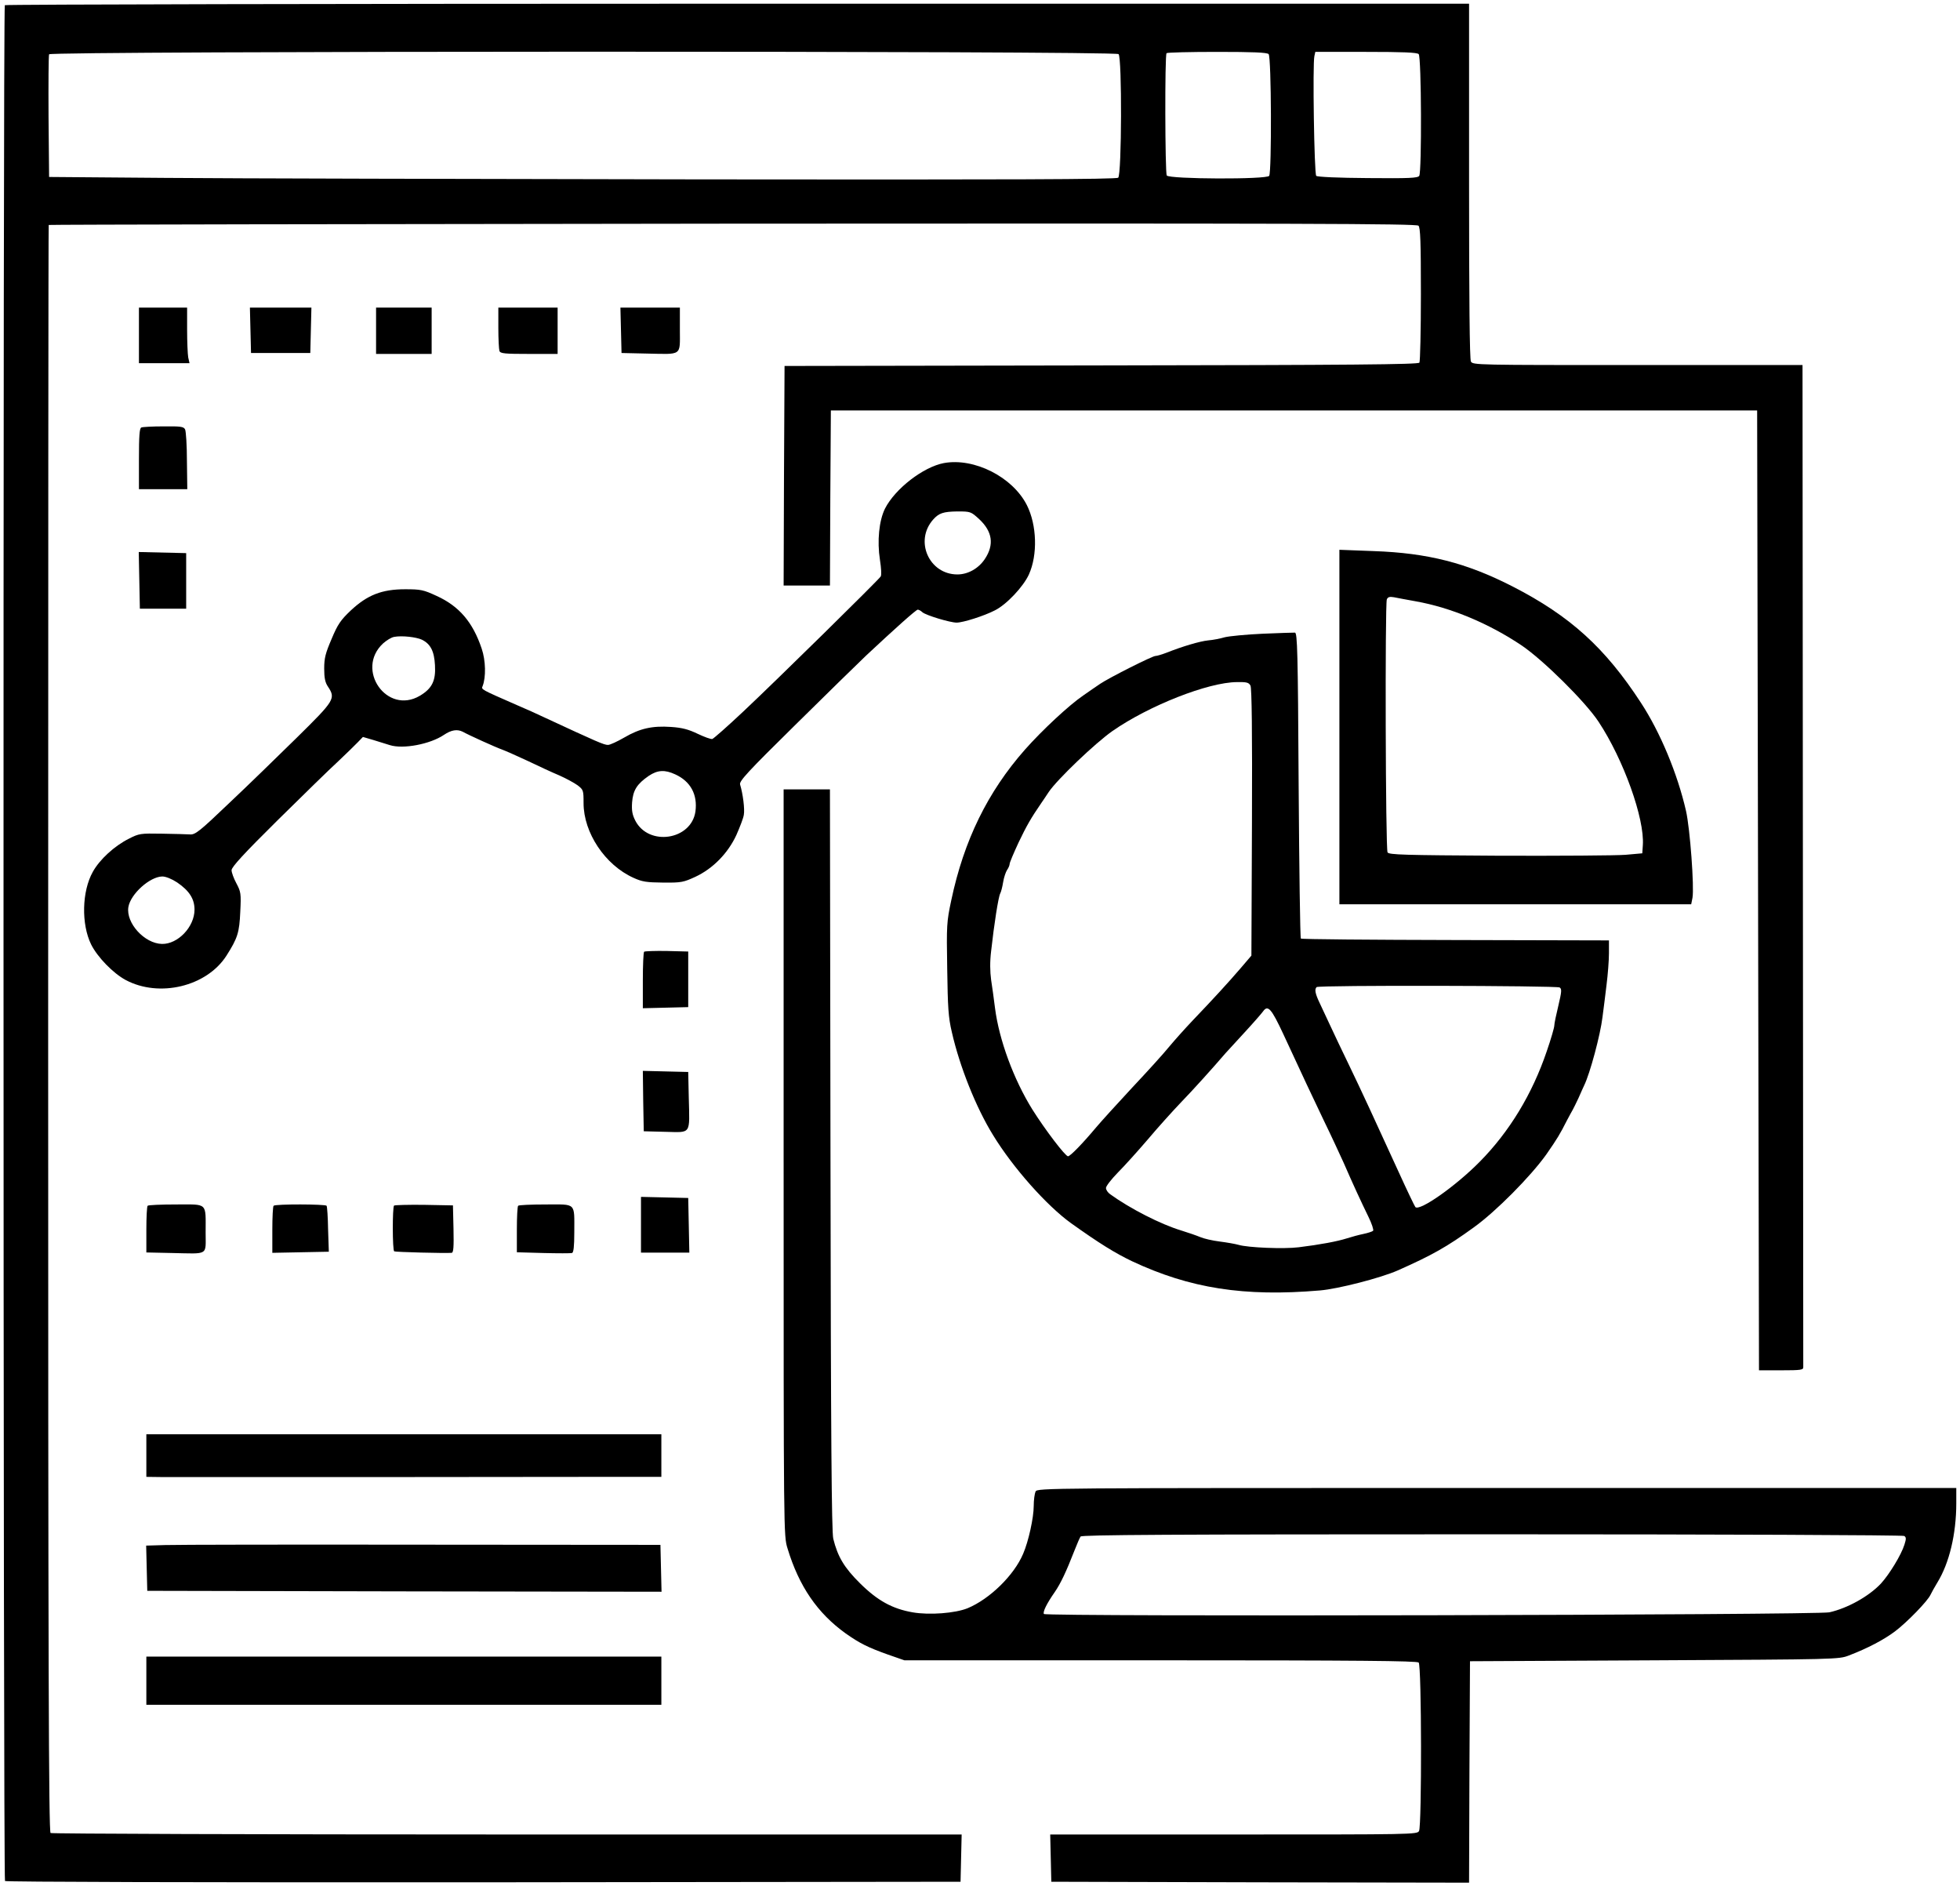 <?xml version="1.0" standalone="no"?>
<!DOCTYPE svg PUBLIC "-//W3C//DTD SVG 20010904//EN"
 "http://www.w3.org/TR/2001/REC-SVG-20010904/DTD/svg10.dtd">
<svg version="1.0" xmlns="http://www.w3.org/2000/svg"
 width="1058pt" height="1018pt" viewBox="0 0 1058 1018"
 preserveAspectRatio="xMidYMid meet">

<g transform="translate(0,1018) scale(0.1,-0.1)"
fill="#000000" stroke="none">
<path d="M26 10152 c-10 -16 -9 -10113 1 -10123 5 -5 1009 -8 2584 -7 l2574 3
3 128 3 127 -2453 0 c-1349 0 -2459 4 -2465 8 -10 6 -13 903 -13 4342 0 2383
1 4335 3 4336 2 2 1663 5 3692 7 3074 2 3690 0 3702 -11 10 -11 13 -85 13
-370 0 -196 -4 -363 -8 -369 -6 -10 -365 -13 -1718 -15 l-1709 -3 -3 -592 -2
-593 125 0 125 0 2 473 3 472 2500 0 2500 0 5 -2590 5 -2590 120 0 c108 0 120
2 119 18 0 9 -1 1230 -2 2712 l-2 2695 -890 0 c-869 0 -890 0 -900 19 -7 13
-10 336 -10 975 l0 956 -3949 0 c-2173 0 -3952 -4 -3955 -8z m6012 -264 c19
-19 17 -651 -2 -667 -10 -9 -586 -11 -2267 -9 -1240 2 -2535 5 -2879 8 l-625
5 -3 325 c-1 179 0 330 3 337 6 18 5755 19 5773 1z m810 0 c15 -15 17 -635 3
-657 -13 -20 -540 -18 -553 2 -9 15 -11 651 -1 660 3 4 126 7 273 7 193 0 269
-3 278 -12z m810 0 c15 -15 17 -635 3 -657 -8 -12 -54 -14 -278 -12 -157 1
-272 6 -278 12 -11 11 -20 606 -10 646 l5 23 273 0 c199 0 276 -3 285 -12z"/>
<path d="M750 8370 l0 -150 136 0 137 0 -7 31 c-3 17 -6 85 -6 150 l0 119
-130 0 -130 0 0 -150z"/>
<path d="M1352 8398 l3 -123 160 0 160 0 3 123 3 122 -166 0 -166 0 3 -122z"/>
<path d="M2030 8395 l0 -125 150 0 150 0 0 125 0 125 -150 0 -150 0 0 -125z"/>
<path d="M2690 8411 c0 -60 3 -116 6 -125 5 -14 29 -16 160 -16 l154 0 0 125
0 125 -160 0 -160 0 0 -109z"/>
<path d="M3352 8398 l3 -123 135 -3 c195 -4 180 -15 180 128 l0 120 -160 0
-161 0 3 -122z"/>
<path d="M763 7873 c-10 -3 -13 -47 -13 -169 l0 -164 130 0 131 0 -2 153 c0
83 -5 160 -10 170 -8 15 -25 17 -117 16 -59 0 -113 -3 -119 -6z"/>
<path d="M5095 7681 c-111 -21 -263 -138 -318 -246 -32 -65 -43 -175 -27 -277
7 -45 9 -81 4 -89 -13 -20 -563 -561 -742 -729 -85 -80 -160 -146 -167 -148
-8 -2 -43 11 -79 28 -50 24 -84 33 -144 37 -101 7 -168 -8 -252 -57 -38 -22
-77 -40 -88 -40 -22 0 -56 15 -347 150 -33 16 -98 45 -145 65 -194 85 -193 84
-185 102 19 48 17 139 -5 203 -48 143 -122 229 -243 284 -71 33 -86 36 -170
36 -126 0 -204 -31 -293 -114 -55 -52 -71 -75 -104 -154 -33 -77 -40 -103 -40
-160 0 -50 5 -75 20 -97 43 -65 37 -74 -168 -276 -103 -101 -267 -261 -366
-354 -158 -151 -182 -170 -210 -168 -17 1 -85 3 -152 4 -116 2 -123 1 -178
-27 -78 -39 -158 -112 -195 -179 -59 -105 -63 -282 -9 -392 34 -68 118 -155
187 -192 181 -96 436 -35 543 131 61 96 70 125 75 238 5 98 3 108 -21 153 -14
26 -26 58 -26 71 0 17 66 89 248 269 136 134 283 278 327 318 43 41 91 87 106
103 l28 29 58 -17 c32 -10 71 -22 87 -27 72 -23 218 5 292 55 40 27 72 32 102
17 34 -19 178 -84 212 -96 19 -7 82 -35 140 -62 58 -28 134 -63 170 -78 36
-16 80 -40 98 -53 31 -24 32 -27 32 -96 0 -160 116 -334 269 -403 48 -22 71
-25 161 -26 98 -1 110 2 173 31 95 44 177 128 222 226 18 41 37 89 40 108 6
31 -5 115 -20 164 -6 18 40 68 297 321 167 165 339 333 383 375 154 144 270
248 279 248 5 0 17 -6 25 -14 20 -17 150 -56 185 -56 34 0 148 36 206 66 63
31 154 128 184 194 48 106 43 267 -11 374 -77 152 -284 257 -448 227z m190
-302 c72 -67 83 -138 31 -216 -34 -51 -91 -83 -148 -83 -153 0 -233 181 -131
296 31 35 55 43 131 44 71 0 73 -1 117 -41z m-3008 -651 c47 -23 67 -62 71
-138 5 -84 -16 -126 -82 -165 -177 -104 -349 141 -199 282 19 17 46 34 61 36
41 8 119 -1 149 -15z m1368 -727 c83 -38 121 -109 109 -200 -22 -155 -253
-190 -325 -49 -16 32 -20 54 -17 98 5 65 26 99 90 143 48 32 87 34 143 8z
m-2689 -583 c66 -45 94 -89 94 -147 0 -93 -90 -187 -176 -185 -94 2 -195 113
-181 199 12 71 116 164 183 165 19 0 51 -13 80 -32z"/>
<path d="M7230 6257 l0 -957 950 0 949 0 7 35 c10 57 -13 372 -35 469 -46 201
-139 424 -243 583 -194 298 -383 469 -693 628 -248 127 -458 181 -751 191
l-184 7 0 -956z m412 678 c191 -34 396 -120 573 -239 116 -79 342 -302 414
-411 135 -204 249 -523 239 -666 l-3 -44 -90 -8 c-49 -4 -357 -6 -683 -5 -514
3 -594 5 -602 18 -11 17 -14 1338 -4 1365 5 13 15 16 38 12 17 -4 70 -13 118
-22z"/>
<path d="M752 7048 l3 -153 125 0 125 0 0 150 0 150 -128 3 -128 3 3 -153z"/>
<path d="M6815 6760 c-88 -4 -180 -13 -204 -19 -23 -7 -64 -15 -90 -17 -46 -5
-137 -32 -223 -66 -26 -10 -53 -18 -61 -18 -17 0 -249 -117 -298 -150 -20 -14
-61 -41 -90 -62 -77 -52 -223 -188 -316 -293 -202 -229 -330 -491 -398 -813
-25 -117 -26 -135 -22 -370 3 -209 6 -262 25 -342 42 -185 130 -406 222 -555
108 -177 290 -381 420 -475 154 -110 240 -163 330 -206 313 -147 606 -193
1015 -158 97 8 327 67 420 108 185 82 265 127 410 232 120 86 307 275 392 394
59 85 73 108 112 185 12 22 25 47 30 55 5 8 19 38 32 65 12 28 26 58 30 67 32
65 88 275 99 368 6 41 15 120 22 175 7 55 13 132 13 170 l0 70 -828 2 c-456 1
-832 4 -835 8 -4 4 -9 376 -12 828 -4 721 -7 822 -20 823 -8 0 -87 -2 -175 -6z
m-65 -280 c7 -13 10 -248 8 -738 l-3 -719 -59 -69 c-68 -79 -146 -164 -256
-279 -42 -44 -100 -109 -130 -145 -29 -36 -119 -135 -199 -220 -80 -86 -168
-183 -195 -215 -72 -86 -139 -155 -151 -155 -15 1 -122 141 -192 252 -101 162
-180 376 -202 548 -6 47 -15 115 -21 152 -6 45 -7 98 0 155 16 145 39 292 49
311 5 9 12 37 16 62 4 25 14 54 21 65 8 11 14 26 14 33 0 7 22 59 48 115 43
90 67 132 122 212 8 12 27 39 41 61 46 68 250 263 344 329 197 137 516 263
672 264 52 1 64 -2 73 -19z m1669 -1629 c12 -8 11 -22 -7 -98 -12 -49 -22 -97
-22 -108 0 -10 -18 -73 -41 -139 -78 -230 -201 -433 -361 -595 -130 -132 -325
-269 -348 -245 -4 5 -45 90 -90 189 -130 284 -197 430 -267 575 -36 74 -81
169 -100 210 -19 41 -46 98 -59 126 -25 52 -29 75 -17 87 10 11 1296 8 1312
-2z m-1492 -251 c118 -254 146 -315 218 -465 40 -82 88 -186 108 -230 50 -115
94 -210 133 -290 19 -38 30 -73 26 -77 -4 -4 -28 -12 -52 -17 -25 -5 -65 -16
-90 -24 -50 -16 -145 -34 -260 -48 -80 -10 -274 -2 -324 13 -17 5 -63 13 -102
18 -40 5 -87 16 -105 24 -19 8 -65 24 -104 36 -109 33 -274 117 -382 195 -13
9 -23 24 -23 34 0 10 29 47 63 82 35 35 108 116 162 179 53 63 134 153 179
200 66 68 175 189 241 266 6 7 51 56 100 109 50 54 96 107 103 117 26 37 45
15 109 -122z"/>
<path d="M4230 3906 c0 -2014 0 -2014 21 -2082 62 -205 162 -350 314 -459 77
-54 119 -75 228 -114 l89 -31 1382 0 c1062 0 1385 -3 1394 -12 16 -16 17 -879
2 -909 -10 -19 -32 -19 -1001 -19 l-990 0 3 -127 3 -128 1127 -3 1128 -2 2
597 3 598 995 5 c984 5 996 5 1050 26 102 39 189 85 249 130 65 49 177 164
192 198 5 11 22 41 37 66 64 104 102 261 102 428 l0 82 -2480 0 c-2441 0
-2479 0 -2490 -19 -5 -11 -10 -46 -10 -79 0 -62 -28 -190 -57 -257 -49 -116
-180 -244 -300 -294 -67 -27 -206 -38 -297 -22 -109 19 -189 63 -283 156 -86
85 -121 144 -145 241 -9 37 -13 545 -15 2047 l-3 1997 -125 0 -125 0 0 -2014z
m6049 -2015 c11 -7 11 -16 1 -47 -17 -55 -82 -161 -127 -210 -65 -69 -180
-133 -278 -155 -66 -15 -4231 -24 -4240 -9 -7 11 15 56 59 119 31 45 61 108
107 226 13 33 27 66 32 73 8 9 463 12 2221 12 1228 0 2217 -4 2225 -9z"/>
<path d="M3477 5044 c-4 -4 -7 -74 -7 -156 l0 -149 123 3 122 3 0 150 0 150
-116 3 c-63 1 -118 -1 -122 -4z"/>
<path d="M3472 4238 l3 -163 117 -3 c141 -3 131 -18 126 184 l-3 139 -123 3
-122 3 2 -163z"/>
<path d="M3460 3570 l0 -150 130 0 131 0 -3 148 -3 147 -127 3 -128 3 0 -151z"/>
<path d="M797 3673 c-4 -3 -7 -62 -7 -129 l0 -123 138 -3 c201 -4 182 -16 182
110 0 165 14 152 -159 152 -81 0 -151 -3 -154 -7z"/>
<path d="M1477 3673 c-4 -3 -7 -62 -7 -130 l0 -124 152 3 153 3 -4 120 c-1 66
-5 123 -8 128 -5 9 -277 10 -286 0z"/>
<path d="M2127 3674 c-9 -10 -9 -242 1 -247 6 -4 276 -11 310 -8 10 1 12 31
10 129 l-3 127 -156 3 c-85 1 -158 -1 -162 -4z"/>
<path d="M2797 3673 c-4 -3 -7 -61 -7 -129 l0 -122 143 -4 c78 -2 148 -2 155
0 8 3 12 34 12 111 0 164 13 151 -154 151 -79 0 -146 -3 -149 -7z"/>
<path d="M790 2325 l0 -115 78 -1 c42 0 644 0 1337 0 693 1 1284 1 1313 1 l52
0 0 115 0 115 -1390 0 -1390 0 0 -115z"/>
<path d="M892 1842 l-103 -3 3 -122 3 -122 1388 -3 1388 -2 -3 126 -3 127
-1285 1 c-707 1 -1331 0 -1388 -2z"/>
<path d="M790 1110 l0 -130 1390 0 1390 0 0 130 0 130 -1390 0 -1390 0 0 -130z"/>
</g>
</svg>
